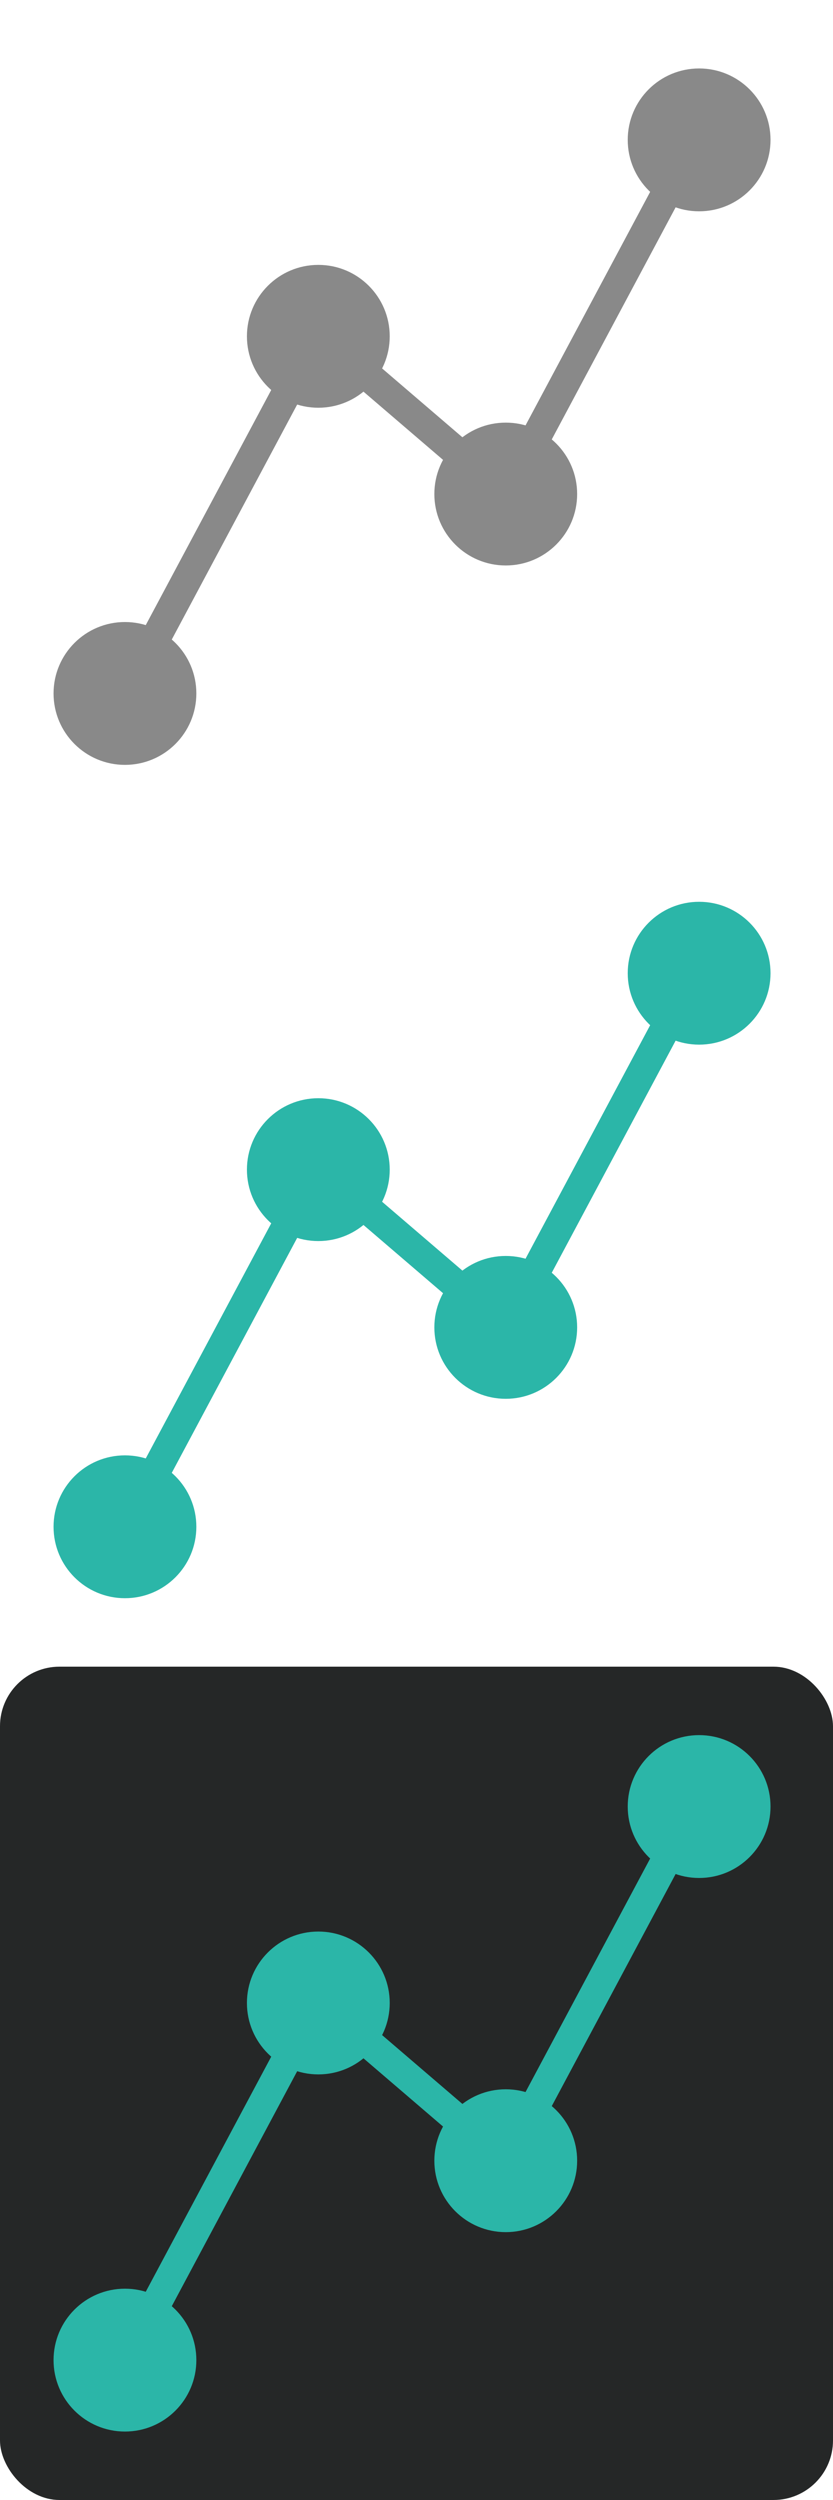 <svg id="레이어_1" data-name="레이어 1" xmlns="http://www.w3.org/2000/svg" viewBox="0 0 28 84">
    <defs>
        <style>
            .cls-1{fill:#252727;}
            .cls-2{fill:#2bb6a8;}
            .cls-3,.cls-6{fill:none;stroke-linecap:round;stroke-linejoin:round;}
            .cls-3{stroke:#2bb6a8;}
            .cls-4{fill:none;}
            .cls-5{fill:#898989;}
            .cls-6{stroke:#898989;}
        </style>
    </defs>
    <rect class="cls-1" y="56" width="28" height="28" rx="2"/>
    <circle class="cls-2" cx="10.7" cy="67.3" r="2.4"/>
    <circle class="cls-2" cx="4.2" cy="79.3" r="2.4"/>
    <polyline class="cls-3" points="4.4 79 10.7 67.2 17 72.6 23.3 60.8"/>
    <circle class="cls-2" cx="23.5" cy="60.7" r="2.4"/>
    <circle class="cls-2" cx="17" cy="72.6" r="2.4"/>
    <rect class="cls-4" width="28" height="28" rx="2"/>
    <circle class="cls-5" cx="10.7" cy="11.3" r="2.4"/>
    <circle class="cls-5" cx="4.2" cy="23.3" r="2.4"/>
    <polyline class="cls-6" points="4.4 23 10.7 11.2 17 16.6 23.3 4.8"/>
    <circle class="cls-5" cx="23.5" cy="4.7" r="2.4"/>
    <circle class="cls-5" cx="17" cy="16.6" r="2.4"/>
    <rect class="cls-4" y="28" width="28" height="28" rx="2"/>
    <circle class="cls-2" cx="10.7" cy="39.3" r="2.4"/>
    <circle class="cls-2" cx="4.2" cy="51.3" r="2.4"/>
    <polyline class="cls-3" points="4.4 51 10.7 39.2 17 44.6 23.3 32.8"/>
    <circle class="cls-2" cx="23.5" cy="32.7" r="2.4"/>
    <circle class="cls-2" cx="17" cy="44.6" r="2.4"/>
</svg>